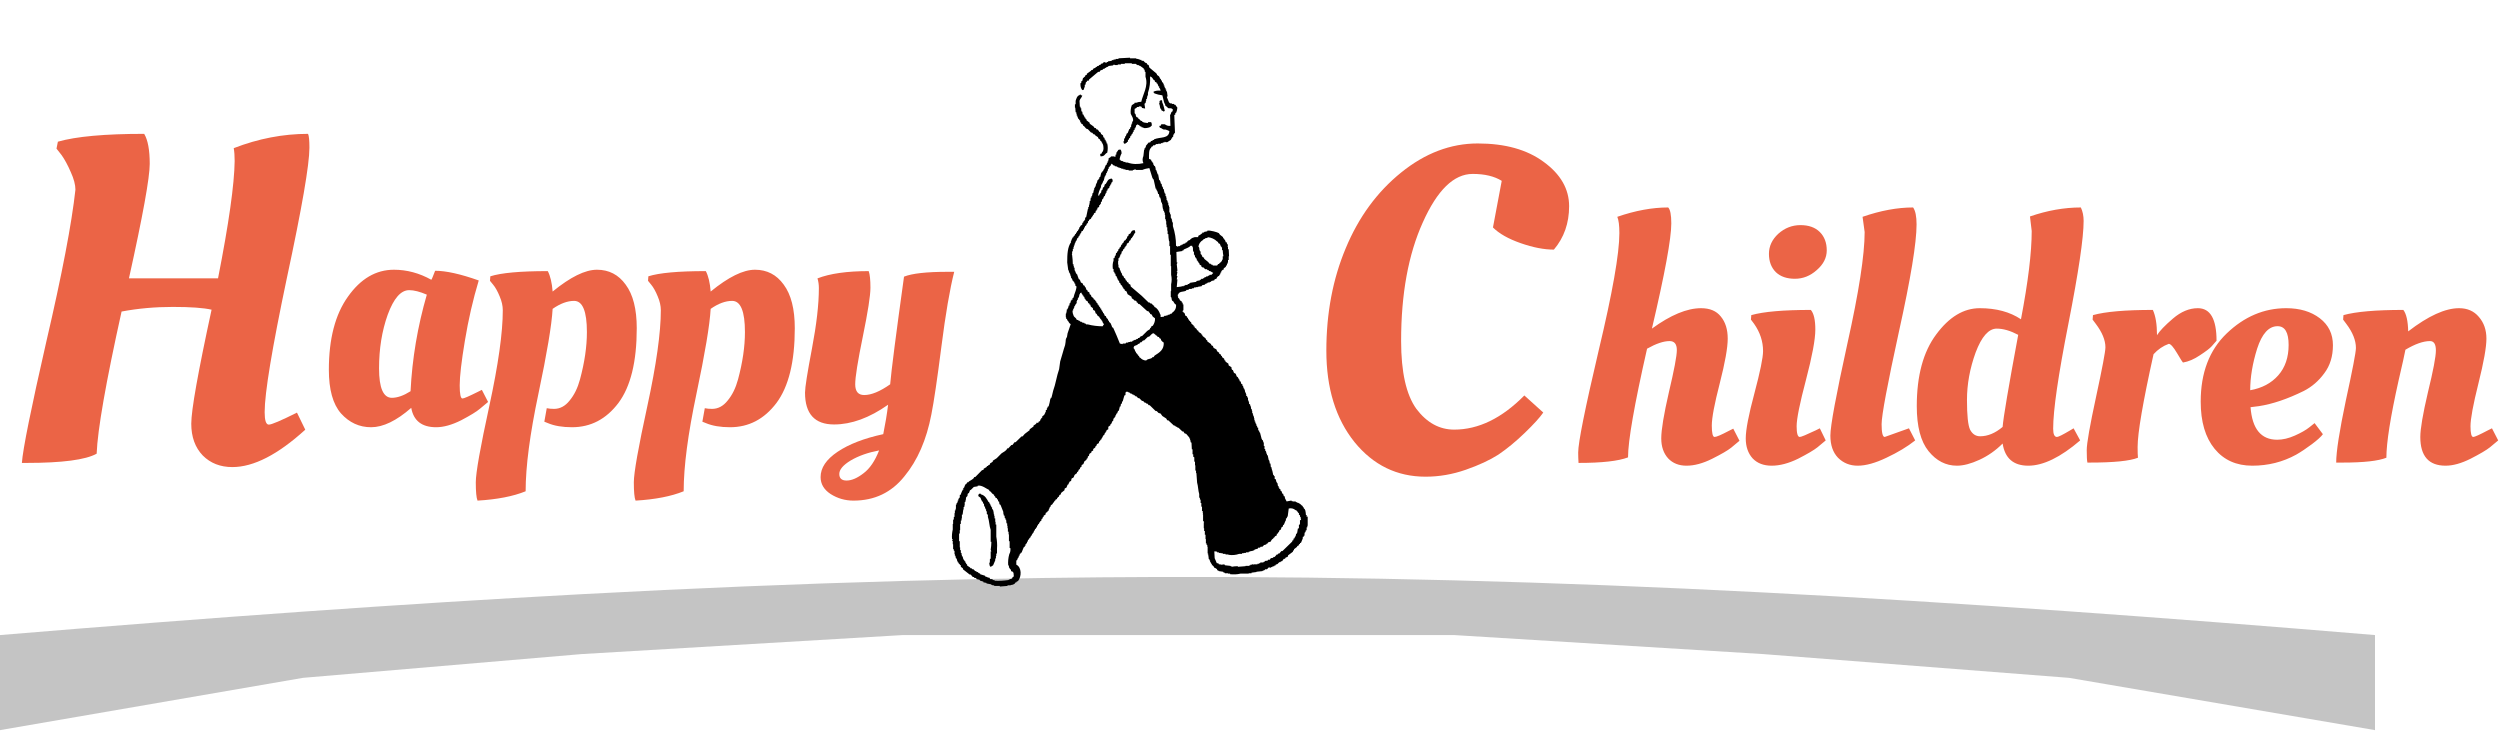 <svg width="260" height="76" viewBox="0 0 260 76" fill="none" xmlns="http://www.w3.org/2000/svg">
<path d="M24.164 48.576C22.916 48.576 21.892 48.176 21.092 47.376C20.292 46.544 19.892 45.44 19.892 44.064C19.892 42.656 20.596 38.704 22.004 32.208C21.172 32.016 19.828 31.92 17.972 31.92C16.116 31.92 14.34 32.08 12.644 32.4C11.012 39.76 10.148 44.688 10.052 47.184C8.9 47.824 6.468 48.144 2.756 48.144H2.276C2.372 46.736 3.22 42.528 4.82 35.52C6.452 28.512 7.46 23.248 7.844 19.728C7.844 19.216 7.684 18.608 7.364 17.904C7.044 17.168 6.724 16.576 6.404 16.128L5.876 15.456L6.02 14.736C7.908 14.192 10.9 13.92 14.996 13.92C15.38 14.56 15.572 15.6 15.572 17.04C15.572 18.48 14.852 22.448 13.412 28.944H22.676C23.796 23.248 24.372 19.184 24.404 16.752C24.404 16.208 24.372 15.76 24.308 15.408C26.868 14.416 29.444 13.92 32.036 13.92C32.132 14.112 32.18 14.592 32.18 15.36C32.18 17.12 31.396 21.648 29.828 28.944C28.292 36.24 27.524 40.88 27.524 42.864C27.524 43.728 27.668 44.16 27.956 44.16C28.244 44.16 29.22 43.744 30.884 42.912L31.748 44.688C28.9 47.28 26.372 48.576 24.164 48.576Z" fill="#EB6446"/>
<path d="M44.857 29.096C44.905 29.048 45.037 28.736 45.253 28.16C46.381 28.16 47.893 28.496 49.789 29.168C49.189 31.16 48.709 33.248 48.349 35.432C47.989 37.592 47.809 39.14 47.809 40.076C47.809 40.988 47.905 41.444 48.097 41.444C48.241 41.444 48.769 41.216 49.681 40.76L50.113 40.544L50.761 41.804C50.545 41.996 50.257 42.236 49.897 42.524C49.561 42.812 48.913 43.208 47.953 43.712C46.993 44.192 46.129 44.432 45.361 44.432C43.873 44.432 43.009 43.76 42.769 42.416C41.233 43.76 39.841 44.432 38.593 44.432C37.369 44.432 36.325 43.952 35.461 42.992C34.621 42.032 34.201 40.52 34.201 38.456C34.201 35.24 34.861 32.708 36.181 30.86C37.501 28.988 39.097 28.052 40.969 28.052C42.313 28.052 43.609 28.4 44.857 29.096ZM40.753 41.372C41.329 41.372 41.977 41.144 42.697 40.688C42.865 37.304 43.429 33.956 44.389 30.644C43.669 30.332 43.057 30.176 42.553 30.176C41.689 30.176 40.945 31.028 40.321 32.732C39.721 34.412 39.421 36.272 39.421 38.312C39.421 40.352 39.865 41.372 40.753 41.372ZM49.662 52.064C49.542 51.776 49.482 51.14 49.482 50.156C49.482 49.172 49.95 46.532 50.886 42.236C51.822 37.916 52.29 34.592 52.29 32.264C52.29 31.808 52.182 31.328 51.966 30.824C51.75 30.296 51.522 29.888 51.282 29.6L50.958 29.204L50.994 28.736C52.122 28.376 54.114 28.196 56.97 28.196C57.234 28.7 57.402 29.408 57.474 30.32C59.322 28.808 60.858 28.052 62.082 28.052C63.33 28.052 64.326 28.568 65.07 29.6C65.838 30.632 66.222 32.144 66.222 34.136C66.222 37.616 65.586 40.208 64.314 41.912C63.042 43.592 61.434 44.432 59.49 44.432C58.482 44.432 57.642 44.288 56.97 44L56.61 43.856L56.862 42.452C57.078 42.5 57.33 42.524 57.618 42.524C58.242 42.524 58.782 42.236 59.238 41.66C59.718 41.084 60.078 40.352 60.318 39.464C60.798 37.688 61.038 36.044 61.038 34.532C61.038 32.372 60.594 31.292 59.706 31.292C59.01 31.292 58.266 31.568 57.474 32.12C57.378 33.8 56.886 36.74 55.998 40.94C55.11 45.14 54.666 48.524 54.666 51.092C53.37 51.62 51.702 51.944 49.662 52.064ZM66.098 52.064C65.978 51.776 65.918 51.14 65.918 50.156C65.918 49.172 66.386 46.532 67.322 42.236C68.258 37.916 68.726 34.592 68.726 32.264C68.726 31.808 68.618 31.328 68.402 30.824C68.186 30.296 67.958 29.888 67.718 29.6L67.394 29.204L67.43 28.736C68.558 28.376 70.55 28.196 73.406 28.196C73.67 28.7 73.838 29.408 73.91 30.32C75.758 28.808 77.294 28.052 78.518 28.052C79.766 28.052 80.762 28.568 81.506 29.6C82.274 30.632 82.658 32.144 82.658 34.136C82.658 37.616 82.022 40.208 80.75 41.912C79.478 43.592 77.87 44.432 75.926 44.432C74.918 44.432 74.078 44.288 73.406 44L73.046 43.856L73.298 42.452C73.514 42.5 73.766 42.524 74.054 42.524C74.678 42.524 75.218 42.236 75.674 41.66C76.154 41.084 76.514 40.352 76.754 39.464C77.234 37.688 77.474 36.044 77.474 34.532C77.474 32.372 77.03 31.292 76.142 31.292C75.446 31.292 74.702 31.568 73.91 32.12C73.814 33.8 73.322 36.74 72.434 40.94C71.546 45.14 71.102 48.524 71.102 51.092C69.806 51.62 68.138 51.944 66.098 52.064ZM88.474 47.888C87.682 48.368 87.286 48.836 87.286 49.292C87.286 49.748 87.538 49.976 88.042 49.976C88.57 49.976 89.158 49.724 89.806 49.22C90.454 48.74 90.994 47.948 91.426 46.844C90.274 47.06 89.29 47.408 88.474 47.888ZM86.746 44.144C84.73 44.144 83.722 43.04 83.722 40.832C83.722 40.304 83.962 38.78 84.442 36.26C84.922 33.74 85.162 31.64 85.162 29.96C85.162 29.6 85.114 29.264 85.018 28.952C86.314 28.448 88.09 28.196 90.346 28.196C90.466 28.532 90.526 29.108 90.526 29.924C90.526 30.74 90.262 32.432 89.734 35C89.206 37.568 88.942 39.224 88.942 39.968C88.942 40.712 89.254 41.084 89.878 41.084C90.622 41.084 91.522 40.712 92.578 39.968C92.698 38.552 93.178 34.82 94.018 28.772C94.858 28.436 96.37 28.268 98.554 28.268H99.238C98.782 30.068 98.338 32.66 97.906 36.044C97.474 39.428 97.126 41.78 96.862 43.1C96.358 45.74 95.422 47.888 94.054 49.544C92.71 51.224 90.946 52.064 88.762 52.064C87.898 52.064 87.106 51.836 86.386 51.38C85.69 50.924 85.342 50.336 85.342 49.616C85.342 48.656 85.93 47.78 87.106 46.988C88.282 46.196 89.866 45.584 91.858 45.152C92.074 44.096 92.242 43.076 92.362 42.092C90.418 43.46 88.546 44.144 86.746 44.144Z" fill="#EB6446"/>
<path d="M0 66.047C11.021 65.13 21.481 64.318 31.505 63.61C41.564 62.9 51.184 62.295 60.49 61.795C72.024 61.175 83.076 60.717 93.885 60.418C98.799 60.282 103.663 60.18 108.5 60.11C112.515 60.052 116.51 60.017 120.5 60.005C125.702 59.989 130.893 60.011 136.102 60.073C141.118 60.131 146.15 60.226 151.224 60.356C161.682 60.624 172.32 61.043 183.36 61.613C193.564 62.14 204.112 62.795 215.18 63.578C225.307 64.294 235.868 65.117 247 66.047V75.933L215.18 70.496L183.36 68.024L151.224 66.047H136.102H120.5H108.5H93.885L60.49 68.024L31.505 70.496L0 75.933V66.047Z" fill="#C4C4C4"/>
<path d="M148.26 49.576C145.284 49.576 142.82 48.376 140.868 45.976C138.916 43.544 137.94 40.376 137.94 36.472C137.94 32.568 138.612 29.016 139.956 25.816C141.3 22.584 143.22 19.96 145.716 17.944C148.212 15.928 150.868 14.92 153.684 14.92C156.532 14.92 158.82 15.56 160.548 16.84C162.308 18.12 163.188 19.656 163.188 21.448C163.188 23.208 162.66 24.712 161.604 25.96C160.58 25.96 159.428 25.736 158.148 25.288C156.868 24.84 155.908 24.296 155.268 23.656L156.18 18.808C155.412 18.328 154.404 18.088 153.156 18.088C151.204 18.088 149.476 19.768 147.972 23.128C146.468 26.456 145.716 30.568 145.716 35.464C145.716 38.696 146.244 41.048 147.3 42.52C148.388 43.96 149.7 44.68 151.236 44.68C153.764 44.68 156.196 43.496 158.532 41.128L160.5 42.904C160.148 43.416 159.508 44.12 158.58 45.016C157.652 45.912 156.74 46.664 155.844 47.272C154.948 47.848 153.812 48.376 152.436 48.856C151.06 49.336 149.668 49.576 148.26 49.576Z" fill="#EB6446"/>
<path d="M168.415 24.24C168.415 23.448 168.343 22.884 168.199 22.548C170.071 21.9 171.835 21.576 173.491 21.576C173.707 21.792 173.815 22.344 173.815 23.232C173.815 24.816 173.143 28.464 171.799 34.176C173.743 32.76 175.447 32.052 176.911 32.052C177.823 32.052 178.507 32.34 178.963 32.916C179.443 33.492 179.683 34.26 179.683 35.22C179.683 36.156 179.407 37.704 178.855 39.864C178.303 42 178.027 43.464 178.027 44.256C178.027 45.048 178.123 45.444 178.315 45.444C178.507 45.444 179.011 45.228 179.827 44.796L180.259 44.58L180.907 45.84C180.691 46.032 180.403 46.272 180.043 46.56C179.683 46.848 179.023 47.232 178.063 47.712C177.103 48.192 176.215 48.432 175.399 48.432C174.607 48.432 173.971 48.18 173.491 47.676C173.011 47.148 172.771 46.452 172.771 45.588C172.771 44.7 173.035 43.104 173.563 40.8C174.115 38.472 174.391 37.008 174.391 36.408C174.391 35.784 174.139 35.472 173.635 35.472C173.011 35.472 172.231 35.736 171.295 36.264C169.975 42.072 169.315 45.84 169.315 47.568C168.307 47.952 166.591 48.144 164.167 48.144C164.143 47.736 164.131 47.376 164.131 47.064C164.131 46.032 164.839 42.504 166.255 36.48C167.695 30.456 168.415 26.376 168.415 24.24ZM188.794 34.284C188.794 35.292 188.47 37.032 187.822 39.504C187.174 41.952 186.85 43.56 186.85 44.328C186.85 45.072 186.958 45.444 187.174 45.444C187.318 45.444 187.87 45.216 188.83 44.76L189.262 44.544L189.874 45.804C189.658 45.996 189.37 46.236 189.01 46.524C188.65 46.812 187.978 47.208 186.994 47.712C186.01 48.192 185.098 48.432 184.258 48.432C183.418 48.432 182.758 48.18 182.278 47.676C181.798 47.148 181.558 46.452 181.558 45.588C181.558 44.7 181.858 43.14 182.458 40.908C183.058 38.652 183.358 37.188 183.358 36.516C183.358 35.508 183.046 34.56 182.422 33.672L182.098 33.24L182.134 32.772C183.406 32.412 185.47 32.232 188.326 32.232C188.638 32.592 188.794 33.276 188.794 34.284ZM184.69 28.308C184.21 27.828 183.97 27.192 183.97 26.4C183.97 25.608 184.294 24.912 184.942 24.312C185.614 23.712 186.382 23.412 187.246 23.412C188.11 23.412 188.782 23.652 189.262 24.132C189.742 24.612 189.982 25.248 189.982 26.04C189.982 26.808 189.634 27.492 188.938 28.092C188.266 28.692 187.51 28.992 186.67 28.992C185.83 28.992 185.17 28.764 184.69 28.308ZM193.203 48.432C192.387 48.432 191.703 48.156 191.151 47.604C190.623 47.052 190.359 46.284 190.359 45.3C190.359 44.292 190.947 41.112 192.123 35.76C193.323 30.384 193.923 26.508 193.923 24.132L193.707 22.548C195.579 21.9 197.331 21.576 198.963 21.576C199.203 21.912 199.323 22.5 199.323 23.34C199.323 25.26 198.711 28.98 197.487 34.5C196.287 39.996 195.687 43.2 195.687 44.112C195.687 45 195.795 45.444 196.011 45.444L198.531 44.544L199.179 45.804C198.363 46.452 197.367 47.052 196.191 47.604C195.039 48.156 194.043 48.432 193.203 48.432ZM216.337 45.804C214.297 47.556 212.497 48.432 210.937 48.432C209.401 48.432 208.513 47.664 208.273 46.128C207.553 46.848 206.749 47.412 205.861 47.82C204.973 48.228 204.193 48.432 203.521 48.432C202.369 48.432 201.385 47.928 200.569 46.92C199.753 45.912 199.345 44.352 199.345 42.24C199.345 39.072 200.017 36.588 201.361 34.788C202.705 32.964 204.217 32.052 205.897 32.052C207.601 32.052 209.029 32.436 210.181 33.204C210.925 29.316 211.297 26.256 211.297 24.024L211.117 22.512C212.917 21.888 214.681 21.576 216.409 21.576C216.601 21.984 216.697 22.452 216.697 22.98C216.697 24.732 216.169 28.296 215.113 33.672C214.057 39.024 213.529 42.66 213.529 44.58C213.529 45.156 213.661 45.444 213.925 45.444C214.069 45.444 214.525 45.216 215.293 44.76L215.653 44.544L216.337 45.804ZM207.661 34.176C206.821 34.176 206.089 35.004 205.465 36.66C204.865 38.316 204.565 39.96 204.565 41.592C204.565 43.2 204.673 44.232 204.889 44.688C205.129 45.144 205.477 45.372 205.933 45.372C206.725 45.372 207.505 45.048 208.273 44.4C208.345 43.44 208.885 40.248 209.893 34.824C209.077 34.392 208.333 34.176 207.661 34.176ZM217.344 48.108H217.092C217.044 47.916 217.02 47.484 217.02 46.812C217.02 46.116 217.344 44.268 217.992 41.268C218.64 38.268 218.964 36.552 218.964 36.12C218.964 35.376 218.628 34.56 217.956 33.672L217.632 33.24L217.668 32.772C218.964 32.412 221.04 32.232 223.896 32.232C224.184 32.856 224.328 33.732 224.328 34.86C224.592 34.428 225.144 33.852 225.984 33.132C226.824 32.412 227.688 32.052 228.576 32.052C229.872 32.052 230.52 33.18 230.52 35.436C230.4 35.58 230.232 35.772 230.016 36.012C229.824 36.228 229.416 36.54 228.792 36.948C228.192 37.356 227.604 37.608 227.028 37.704C227.004 37.704 226.8 37.38 226.416 36.732C226.032 36.084 225.744 35.76 225.552 35.76C224.952 35.976 224.424 36.336 223.968 36.84C222.864 41.808 222.312 45.024 222.312 46.488C222.312 47.016 222.324 47.388 222.348 47.604C221.508 47.94 219.84 48.108 217.344 48.108ZM228.873 41.772C228.873 38.772 229.773 36.408 231.573 34.68C233.397 32.928 235.461 32.052 237.765 32.052C239.181 32.052 240.345 32.4 241.257 33.096C242.169 33.792 242.625 34.728 242.625 35.904C242.625 37.056 242.325 38.028 241.725 38.82C241.149 39.612 240.441 40.224 239.601 40.656C237.897 41.496 236.337 42.024 234.921 42.24L234.057 42.348C234.225 44.604 235.149 45.732 236.829 45.732C237.405 45.732 238.017 45.588 238.665 45.3C239.313 45.012 239.817 44.724 240.177 44.436L240.717 44.004L241.581 45.156C241.389 45.42 241.005 45.768 240.429 46.2C239.853 46.632 239.313 46.992 238.809 47.28C237.417 48.048 235.893 48.432 234.237 48.432C232.581 48.432 231.273 47.844 230.313 46.668C229.353 45.492 228.873 43.86 228.873 41.772ZM234.021 40.584C235.245 40.368 236.217 39.852 236.937 39.036C237.657 38.22 238.017 37.164 238.017 35.868C238.017 34.572 237.633 33.924 236.865 33.924C235.953 33.924 235.245 34.704 234.741 36.264C234.261 37.8 234.021 39.24 234.021 40.584ZM243.648 48.108H242.964C242.964 46.98 243.3 44.82 243.972 41.628C244.668 38.436 245.016 36.624 245.016 36.192C245.016 35.4 244.68 34.56 244.008 33.672L243.684 33.24L243.72 32.772C245.016 32.412 247.092 32.232 249.948 32.232C250.26 32.64 250.428 33.384 250.452 34.464C252.54 32.856 254.304 32.052 255.744 32.052C256.608 32.052 257.292 32.352 257.796 32.952C258.324 33.552 258.588 34.308 258.588 35.22C258.588 36.108 258.312 37.656 257.76 39.864C257.208 42.072 256.932 43.56 256.932 44.328C256.932 45.072 257.028 45.444 257.22 45.444C257.364 45.444 257.868 45.216 258.732 44.76L259.164 44.544L259.812 45.804C259.596 45.996 259.308 46.236 258.948 46.524C258.588 46.812 257.916 47.208 256.932 47.712C255.972 48.192 255.108 48.432 254.34 48.432C252.588 48.432 251.712 47.436 251.712 45.444C251.712 44.604 251.976 43.056 252.504 40.8C253.056 38.544 253.332 37.092 253.332 36.444C253.332 35.796 253.128 35.472 252.72 35.472C252.024 35.472 251.172 35.772 250.164 36.372C250.092 36.78 249.852 37.86 249.444 39.612C248.604 43.38 248.184 46.044 248.184 47.604C247.344 47.94 245.832 48.108 243.648 48.108Z" fill="#EB6446"/>
<path d="M135.89 53.752V53.56H135.817C135.817 53.399 135.781 53.239 135.744 53.047H135.708V52.95L135.598 52.886V52.79L135.489 52.726V52.63L135.379 52.566C135.27 52.437 135.124 52.341 134.978 52.277H134.868V52.213H134.759V52.149H134.43V52.117H134.32V52.053L133.809 52.149C133.773 52.053 133.663 51.892 133.627 51.796V51.636L133.517 51.603L133.444 51.347H133.371C133.335 51.251 133.298 51.154 133.262 51.058H133.189L133.152 50.866L133.043 50.834V50.706H132.97V50.545H132.897V50.385H132.86V50.224H132.787V50.128H132.751L132.678 49.84L132.568 49.808V49.519H132.495V49.423H132.422C132.385 49.262 132.349 49.102 132.312 48.91H132.276V48.749H132.239V48.589H132.166L132.13 48.204H132.057C132.057 48.076 132.02 47.98 131.984 47.851H131.947C131.911 47.691 131.874 47.531 131.838 47.338H131.765V47.178H131.692V46.985H131.655V46.889H131.582V46.697H131.509V46.536V46.376H131.436V46.023H131.4L131.327 45.767H131.254V45.671H131.217L131.035 44.965H130.961V44.805L130.852 44.74V44.484L130.742 44.452V44.291H130.669V44.131H130.633V44.035H130.56V43.843H130.487V43.682H130.45V43.49H130.414V43.297H130.341V43.137H130.304V42.977H130.231V42.72H130.195V42.56H130.122C130.122 42.431 130.085 42.303 130.049 42.175H130.012V42.047L129.903 42.015V41.822H129.866V41.662H129.793V41.373H129.757L129.684 41.181H129.611V40.988H129.574V40.828H129.501C129.501 40.7 129.465 40.603 129.428 40.475H129.392V40.379H129.318V40.219H129.282V40.123H129.209V39.962L129.099 39.93L129.026 39.673L128.917 39.641V39.481H128.844V39.385H128.807L128.734 39.224L128.625 39.16L128.515 38.872C128.442 38.84 128.406 38.808 128.333 38.776C128.296 38.679 128.26 38.583 128.223 38.487L128.114 38.455V38.359H128.077V38.198L127.785 38.006L127.749 37.813L127.456 37.621V37.525L127.347 37.461L127.31 37.3L127.091 37.14V37.044L126.982 36.98V36.883L126.799 36.787V36.691L126.58 36.531L126.507 36.338L126.215 36.178L126.142 35.985L125.959 35.889V35.793L125.558 35.504V35.408L125.448 35.344L125.375 35.184L125.047 34.927V34.831L124.937 34.767V34.703L124.645 34.51V34.414L124.463 34.318V34.222L124.243 34.061V33.965L124.134 33.933V33.837L123.915 33.676L123.878 33.516L123.769 33.452V33.388L123.659 33.324L123.586 33.163H123.55V33.067L123.44 33.003V32.907L123.258 32.81C123.258 32.714 123.221 32.65 123.185 32.554L123.075 32.49V32.426H123.002C122.966 32.361 123.002 32.297 123.075 32.265V31.656H123.002V31.496L122.893 31.431V31.335L122.71 31.239V31.143H122.637V31.047L122.527 30.983V30.822H122.491V30.63H122.527C122.637 30.277 123.039 30.373 123.331 30.245L123.404 30.149H123.586L123.659 30.052H123.951V29.988H124.134L124.207 29.892H124.389V29.86H124.572V29.828L124.974 29.764L125.01 29.668L125.302 29.604L125.375 29.507H125.485V29.443H125.594V29.379H125.813V29.315H125.923L125.996 29.219L126.288 29.154V29.09C126.361 29.026 126.434 28.994 126.507 28.994C126.544 28.866 126.617 28.77 126.726 28.706H126.799V28.609L126.909 28.513V28.417H126.945V28.321H127.018V28.16H127.091L127.128 28.064H127.237L127.274 27.904L127.493 27.743V27.647L127.602 27.583V27.423H127.675V27.294H127.712V27.038H127.785V26.653H127.822L127.785 25.916H127.712V25.691H127.675C127.675 25.659 127.675 25.595 127.712 25.595V25.531H127.675V25.37H127.602V25.21H127.493L127.383 24.921H127.31V24.825L127.201 24.761V24.665L126.872 24.408L126.763 24.248C126.617 24.152 125.85 23.927 125.558 23.991V24.055L125.229 24.119V24.184H125.047V24.248C124.901 24.344 124.828 24.44 124.645 24.504C124.609 24.601 124.645 24.536 124.609 24.601V24.665H124.243C124.097 24.697 123.951 24.761 123.842 24.857C123.769 24.921 123.805 24.857 123.769 24.953C123.659 24.985 123.55 25.017 123.477 25.114V25.178L123.294 25.242L123.258 25.338H123.112L123.002 25.434H122.893V25.498H122.783L122.71 25.595H122.527V25.659C122.381 25.627 122.418 25.595 122.308 25.563C122.308 24.857 122.199 24.184 121.98 23.51V23.125H121.907V22.933H121.87V22.741H121.797V22.644H121.761V22.291H121.688V22.099H121.615V21.522H121.578V21.361H121.505V21.073H121.432V20.913H121.396V20.816H121.323V20.56H121.286V20.399H121.213V20.143H121.14V20.047H121.103L121.03 19.662H120.957V19.502H120.921V19.405H120.848L120.811 19.117H120.738L120.665 18.828H120.629V18.732H120.556C120.519 18.539 120.483 18.347 120.446 18.122H120.373V17.994H120.337V17.834H120.264V17.674H120.191V17.577C120.191 17.481 120.154 17.385 120.118 17.289L120.008 17.224V17.128H119.935V16.936L119.826 16.872V16.776H119.753L119.716 16.615C119.643 16.583 119.57 16.551 119.497 16.519C119.497 16.07 119.461 15.557 119.716 15.364C119.789 15.172 119.753 15.3 119.899 15.204L119.935 15.108H120.118V15.044H120.227V14.98H120.446V14.947H120.738V14.883H120.921V14.819H121.103V14.755H121.213V14.787H121.396L121.797 14.531V14.434L121.907 14.37V14.274L122.016 14.21V14.05H122.053V13.953H122.126V13.825H122.199C122.162 13.216 122.162 12.606 122.126 11.965L122.235 11.901V11.741H122.308C122.345 11.676 122.491 11.259 122.418 11.131H122.381C122.345 11.003 122.345 11.067 122.272 10.971V10.907H122.162L122.089 10.81H121.87V10.746H121.688C121.688 10.746 121.651 10.682 121.578 10.65L121.359 10.105V10.041H121.432L121.359 9.496H121.286V9.303H121.213V9.143H121.14V9.047H121.103V8.886H121.03V8.694H120.957V8.598L120.848 8.534V8.437H120.811V8.341H120.738V8.245L120.629 8.149V8.052H120.556V7.956L120.337 7.796C120.337 7.732 120.3 7.7 120.264 7.636L119.534 7.026L119.461 6.77L119.278 6.673V6.577L119.095 6.513L118.913 6.321H118.73L118.694 6.224H118.511V6.16H118.365V6.128H118.183V6.064H117.525V6L116.321 6.064V6.128H116.028V6.192H115.809V6.257H115.627V6.321L115.225 6.385V6.449H115.116V6.513H114.933V6.449L114.714 6.513V6.577L114.495 6.641V6.706L114.312 6.77L114.239 6.866H114.13L114.057 6.962H113.984L113.911 7.058L113.728 7.122C113.692 7.187 113.655 7.219 113.619 7.283H113.509C113.509 7.315 113.473 7.347 113.436 7.379L113.035 7.668V7.764L112.852 7.86V7.956L112.742 8.02V8.052L112.633 8.117L112.56 8.405L112.45 8.469V8.63H112.377C112.341 8.854 112.377 9.079 112.487 9.271C112.633 9.431 112.523 9.367 112.706 9.335C112.742 9.239 112.742 9.175 112.779 9.079H112.815V8.822H112.889V8.694H112.925V8.566L113.035 8.501V8.405L113.254 8.373V8.277L114.203 7.475H114.349L114.458 7.315L114.678 7.251L114.751 7.155H114.86L114.933 7.058H115.043V6.994L115.262 6.93V6.866L115.773 6.802V6.738H115.955V6.77H116.248V6.706H116.576V6.641H116.978V6.577H117.708V6.641H118.146V6.706H118.256V6.77H118.438V6.834H118.548L118.949 7.122V7.219H119.022V7.315H119.059V7.475H119.132V7.988C119.461 8.95 118.84 9.848 118.694 10.586C118.511 10.586 118.329 10.618 118.183 10.682H118V10.746L117.708 10.939C117.598 11.227 117.562 11.548 117.598 11.837C117.671 12.029 117.927 12.318 117.818 12.639H117.744V12.863H117.671V13.023H117.635V13.216H117.562L117.525 13.408H117.452C117.379 13.569 117.343 13.697 117.27 13.857H117.197C117.16 13.953 117.124 14.05 117.087 14.146H117.051C117.014 14.242 117.014 14.306 116.978 14.402H116.905V14.498V14.691H116.832C116.832 14.787 116.868 14.851 116.905 14.947C117.087 14.915 117.051 14.947 117.124 14.851H117.197V14.787L117.306 14.723V14.563L117.416 14.498V14.402L117.525 14.338L117.562 14.146L117.671 14.082V13.985L117.781 13.921V13.825H117.818V13.729H117.891V13.569L118 13.504V13.344H118.073V13.248H118.11L118.183 12.991H118.256V12.927L118.475 13.023L118.548 13.12L118.73 13.184V13.248H118.913V13.312C119.132 13.344 119.387 13.312 119.607 13.216C119.68 13.152 119.716 13.12 119.789 13.055C119.789 12.927 119.789 12.831 119.716 12.703H119.424L119.351 12.799L118.949 12.735C118.876 12.671 118.84 12.671 118.767 12.639V12.574H118.657L118.475 12.382L118.365 12.318V12.222H118.292L118.183 12.157C118.073 11.997 118.183 11.901 118 11.773V11.324L118.183 11.227L118.256 11.131H118.438V11.067C118.657 11.067 118.73 11.035 118.767 11.227L119.095 11.291L119.022 10.778H119.095V10.682H119.168V10.49H119.205V10.297H119.278V10.137H119.314V9.945H119.387V9.656C119.57 9.111 119.643 8.534 119.607 7.956C119.862 8.02 119.862 8.181 120.008 8.341H120.081L120.118 8.501L120.3 8.598V8.694H120.373L120.483 8.983H120.556V9.175H120.629L120.702 9.431C120.446 9.399 120.191 9.431 119.972 9.528V9.624C120.045 9.656 120.008 9.688 120.081 9.72C120.337 9.816 120.592 9.88 120.884 9.913L121.067 10.65L121.14 10.81C121.213 10.843 121.14 10.939 121.213 11.003L121.432 11.163V11.227C121.578 11.291 121.724 11.227 121.87 11.291C121.907 11.324 121.943 11.356 121.98 11.388L121.943 11.58L121.834 11.644C121.797 11.741 121.761 11.837 121.724 11.933H121.688L121.724 13.088C121.505 13.12 121.323 13.055 121.14 12.927C120.848 12.927 120.738 12.863 120.702 13.088H120.556L120.629 13.28C120.811 13.312 120.884 13.44 121.03 13.472H121.213C121.323 13.504 121.505 13.569 121.615 13.633C121.578 14.466 120.665 14.21 120.008 14.498V14.563H119.899L119.826 14.659H119.716L119.607 14.819H119.461L119.168 15.172V15.332H119.095V15.429H119.022V15.589H118.986L118.913 16.23C118.803 16.487 118.803 16.743 118.913 16.968C118.365 17.096 117.781 17.096 117.27 16.904H117.051V16.84H116.832V16.776L116.54 16.711V16.647L116.43 16.583C116.467 16.359 116.54 16.134 116.649 15.942C116.649 15.813 116.613 15.653 116.54 15.557C116.248 15.557 116.321 15.589 116.211 15.749H116.175V15.845H116.101V16.07H116.028L115.992 16.326C115.882 16.294 115.955 16.326 115.882 16.262H115.554L115.481 16.359L115.298 16.455V16.615H115.262V16.776H115.189V16.936H115.116V17.096L115.006 17.16L114.824 17.609H114.787C114.751 17.674 114.751 17.738 114.714 17.802H114.641V17.898L114.532 17.962C114.495 18.122 114.458 18.251 114.422 18.411H114.349L114.312 18.604H114.239V18.7L114.13 18.764C114.13 18.86 114.093 18.956 114.057 19.052H114.02V19.149H113.984C113.984 19.245 113.947 19.341 113.911 19.437H113.874V19.534H113.801V19.726H113.765C113.728 19.854 113.728 19.95 113.692 20.079H113.619V20.239H113.582V20.399H113.509V20.56H113.436L113.4 20.913H113.327V21.169H113.29V21.329H113.254V21.522H113.181V21.714H113.144C113.071 22.003 113.035 22.291 112.962 22.58L112.852 22.644V22.869H112.779V22.965L112.669 23.029V23.125L112.56 23.189V23.35L112.341 23.51V23.606L112.231 23.671V23.831L112.122 23.895V23.991L112.012 24.055V24.152L111.903 24.216V24.312L111.793 24.376V24.472L111.684 24.536L111.611 24.697H111.538V24.793H111.501C111.465 24.889 111.428 24.985 111.392 25.082H111.355L111.392 25.178C111.026 25.691 110.99 26.429 110.99 27.294C111.026 27.551 111.063 27.84 111.099 28.096H111.172L111.099 28.192H111.172V28.353H111.246V28.449H111.282L111.355 28.738H111.392V28.93H111.465C111.501 29.026 111.538 29.122 111.574 29.219H111.647V29.315H111.72V29.411H111.757V29.507H111.83V29.7L111.939 29.764C112.012 29.924 111.757 30.566 111.72 30.662L111.647 30.95L111.538 31.015V31.175H111.428V31.271H111.355V31.431H111.319V31.528H111.246L111.209 31.784H111.136C111.136 31.881 111.099 31.977 111.063 32.073H111.026V32.169H110.953C110.953 32.329 110.917 32.458 110.88 32.618H110.844V33.003H110.88V33.163H110.953L111.026 33.356H111.063C111.172 33.516 111.172 33.612 111.355 33.709L111.026 34.671L110.953 35.12H110.88V35.28H110.844C110.844 35.472 110.807 35.665 110.771 35.889C110.588 36.402 110.442 37.044 110.26 37.589C110.223 37.846 110.187 38.134 110.15 38.391C109.895 39.096 109.785 39.962 109.529 40.636C109.456 40.892 109.42 41.149 109.347 41.373H109.274V41.469H109.237C109.201 41.726 109.128 42.015 109.055 42.271H108.982L108.909 42.464H108.872V42.624L108.763 42.656V42.848H108.726C108.726 42.913 108.69 42.977 108.653 43.041H108.617V43.137L108.398 43.297V43.426L108.288 43.49V43.586L108.179 43.65V43.778L107.996 43.875V43.971H107.777V44.067L107.485 44.26V44.356L107.083 44.644V44.74L106.572 45.125L106.353 45.382H106.244L105.623 45.991H105.513L105.294 46.28H105.185C105.075 46.408 104.966 46.504 104.856 46.633H104.747C104.674 46.889 104.381 46.985 104.162 47.146L103.651 47.659L103.25 47.916V48.012L102.958 48.204V48.3C102.884 48.364 102.811 48.332 102.738 48.461H102.629V48.557C102.519 48.621 102.41 48.685 102.3 48.749V48.846L102.118 48.91L101.424 49.615H101.315C101.241 49.904 100.84 49.936 100.694 50.16H100.584C100.584 50.224 100.511 50.289 100.475 50.353H100.402V50.449H100.365C100.329 50.545 100.292 50.641 100.256 50.738H100.183V50.93H100.11V51.026H100.073C100 51.187 99.964 51.315 99.891 51.475H99.818V51.764H99.745V51.86H99.671V52.053H99.599V52.213H99.562V52.309H99.489V52.469H99.416V52.918H99.379V53.079H99.306V53.367H99.27V53.752H99.197V54.041H99.124V54.49H99.087V55.067C99.014 55.388 98.978 55.74 99.014 56.061H99.087L99.014 56.254H99.087V56.606H99.124V57.12H99.197V57.28H99.27V57.633H99.306V57.793H99.379V57.985H99.416V58.082H99.489L99.562 58.37H99.599V58.467L99.708 58.531V58.627L99.818 58.659V58.755L99.927 58.787V58.947L100.146 59.108V59.204L100.84 59.749H100.949L101.168 60.006H101.278C101.278 60.038 101.315 60.07 101.351 60.102H101.461C101.461 60.102 101.534 60.166 101.57 60.198V60.23L101.862 60.294L101.935 60.391L102.264 60.487L102.3 60.583H102.483V60.615H102.592V60.679L103.104 60.776V60.84H103.213V60.872H103.396V60.936H103.98V61L104.783 60.936V60.872H105.112V60.84C105.294 60.84 105.44 60.776 105.55 60.679L105.586 60.583H105.696V60.519L105.878 60.423C106.244 59.974 106.28 59.012 105.696 58.723V58.274H105.769L105.878 57.985H105.951V57.793H106.024L106.061 57.601H106.134V57.504L106.244 57.472L106.463 56.927L106.572 56.863V56.767H106.645V56.606H106.718V56.51H106.791L106.828 56.318H106.901V56.157H106.974V56.061H107.047V55.965L107.156 55.901L107.229 55.709H107.302V55.612H107.339V55.516H107.412V55.42H107.485V55.324H107.521V55.227L107.631 55.131V55.035L107.74 54.971V54.875L107.85 54.843V54.682L107.96 54.618V54.522L108.069 54.458V54.361L108.179 54.297V54.201L108.288 54.169L108.325 53.977L108.434 53.913V53.816L108.544 53.72V53.624L108.726 53.528L108.763 53.335L108.945 53.239V53.143L109.055 53.111L109.091 52.918L109.164 52.854V52.758L109.274 52.662V52.566L109.493 52.405V52.309L109.603 52.245L109.676 52.084H109.749V51.988L109.931 51.892V51.796H110.004V51.7L110.114 51.668C110.15 51.603 110.15 51.539 110.187 51.475L110.296 51.443L110.369 51.251L110.698 50.994L110.734 50.802L110.917 50.706C110.953 50.609 110.99 50.513 111.026 50.417L111.136 50.353V50.257H111.172V50.16H111.246V50.064L111.392 50.032C111.392 49.936 111.428 49.84 111.465 49.743C111.757 49.679 111.647 49.519 111.793 49.359L112.012 49.198V49.102L112.122 49.038L112.195 48.846L112.304 48.781C112.304 48.717 112.341 48.653 112.377 48.589L112.487 48.525V48.364L112.669 48.268L112.779 47.98L112.998 47.819V47.723L113.108 47.659L113.144 47.467L113.254 47.402L113.29 47.21L113.509 47.05V46.953C113.546 46.921 113.619 46.889 113.692 46.857V46.697L113.911 46.536V46.44L114.02 46.376C114.02 46.312 114.057 46.248 114.093 46.184L114.276 46.087L114.312 45.895H114.385L114.458 45.735L114.568 45.671V45.574L114.641 45.51C114.641 45.478 114.678 45.414 114.714 45.35H114.751V45.254L114.86 45.222V45.125H114.897V45.029H114.97V44.933L115.079 44.837V44.74L115.262 44.644V44.388L115.481 44.227V44.131L115.59 44.067V43.971H115.627L115.7 43.778H115.773V43.618H115.809V43.522L115.919 43.458V43.361H115.992V43.201H116.065V43.105H116.101V43.009H116.175L116.284 42.72H116.357C116.394 42.56 116.43 42.431 116.467 42.271H116.54L116.576 42.015H116.649V41.918H116.686V41.758H116.759C116.832 41.533 116.868 41.309 116.941 41.117H117.014V41.084H117.051V40.828C117.087 40.796 117.124 40.764 117.16 40.732C117.306 40.764 117.306 40.732 117.379 40.796V40.828H117.489L117.562 40.924H117.671L117.744 41.02H117.854L117.927 41.117H118.037L118.073 41.213H118.183L118.365 41.405H118.475L118.767 41.694H118.876L119.059 41.886H119.168L119.241 41.983H119.351L119.461 42.143H119.57L120.191 42.752H120.3L120.483 42.945L120.702 43.009L120.884 43.265L121.286 43.522L121.396 43.714H121.505L122.089 44.26H122.199L122.272 44.356L122.454 44.42V44.484H122.564L122.966 44.869H123.075L123.185 45.061L123.367 45.125L123.696 45.51V45.606H123.769V45.767H123.805V45.927H123.842V46.023H123.915L123.951 46.729H124.024V47.242H124.097V47.498L124.207 47.563V48.012H124.28V48.397H124.316V48.942H124.389V49.198H124.426L124.499 50.192C124.609 50.545 124.609 51.058 124.718 51.379V51.764H124.791V51.956H124.864V52.309H124.937V52.694H125.01V53.143H125.083V53.335H125.12L125.083 53.496H125.12V54.201H125.193V54.361H125.229V54.394H125.193V54.939H125.229V55.227H125.302V55.612H125.375V56.061H125.412V56.51H125.485V56.671H125.558V56.863H125.594V57.569H125.667L125.594 57.665H125.667V57.857H125.704L125.667 57.953H125.704V58.146H125.777V58.274H125.85V58.434H125.886L125.959 58.627H126.032V58.787H126.106C126.179 58.883 126.252 58.916 126.288 59.044C126.434 59.076 126.471 59.14 126.58 59.204V59.3C126.763 59.332 126.69 59.364 126.763 59.397L127.201 59.461L127.274 59.557H127.383V59.621H127.712V59.653H127.931V59.717C128.296 59.749 128.661 59.749 129.026 59.653H129.866V59.621H130.158V59.557L130.669 59.493V59.461L131.29 59.397V59.364H131.4V59.3H131.509L131.582 59.204H131.765L131.947 59.012H132.057V59.044H132.166V58.98H132.312V58.916H132.422V58.883H132.531V58.819H132.641L132.678 58.723L132.86 58.659L133.043 58.467H133.152L133.225 58.37H133.335L133.517 58.114H133.627C133.663 58.082 133.7 58.017 133.736 57.953H133.846L133.955 57.857V57.761L134.467 57.376V57.28L134.576 57.216V57.12L134.905 56.863V56.799L135.087 56.703V56.606L135.197 56.574V56.478L135.306 56.446C135.379 56.286 135.416 56.157 135.489 55.997V55.837L135.598 55.805V55.709H135.671V55.516C135.708 55.452 135.708 55.548 135.708 55.484H135.671V55.42L135.781 55.324V55.195L135.89 55.131V54.843H135.963V54.682H136V53.72L135.89 53.752ZM105.44 59.974H105.367C105.294 60.038 105.258 60.102 105.258 60.166C105.112 60.198 104.966 60.262 104.856 60.327C104.381 60.391 103.907 60.423 103.432 60.391V60.327H103.25L103.213 60.23H102.994L102.884 60.07H102.702V60.006H102.592V59.974H102.483L102.446 59.878L101.935 59.717V59.653L101.753 59.589L101.716 59.493H101.57L101.534 59.397H101.424L101.241 59.204H101.132L101.059 59.108H100.949C100.913 59.076 100.913 59.044 100.876 59.012L100.584 58.819V58.723L100.475 58.627V58.531H100.402V58.402L100.292 58.338V58.242H100.219V58.146H100.183L100.11 57.857H100.037V57.697H100V57.504H99.927V57.216H99.854V56.927H99.818V56.286H99.745V55.484H99.818V55.131H99.854V54.49H99.927V54.137H100V53.913H100.037V53.528H100.11L100.183 52.983H100.219V52.726H100.292V52.566H100.329V52.213H100.402V52.053H100.438L100.475 51.7H100.548V51.603H100.621V51.411H100.657V51.315L100.767 51.283C100.803 51.187 100.84 51.09 100.876 50.994L100.986 50.93L101.278 50.641L101.68 50.577V50.513C102.118 50.417 102.629 50.866 102.884 50.962V51.058C103.067 51.123 103.067 51.187 103.177 51.315L103.396 51.475V51.571L103.505 51.636V51.732L103.688 51.828V51.924L103.797 51.956V52.117L103.907 52.181L103.943 52.437L104.053 52.502L104.345 53.239V53.431H104.381V53.592H104.454V53.688H104.491V53.88H104.564V54.041H104.637L104.674 54.426H104.747V54.682H104.783V54.939H104.82V55.291H104.893V55.58H104.929V56.286H105.002V56.991H105.075C105.112 57.216 105.075 57.44 104.966 57.633C104.856 58.017 104.82 58.434 104.856 58.819H104.929V59.012H104.966V59.108H105.039V59.204H105.112C105.148 59.268 105.148 59.3 105.148 59.397L105.331 59.461C105.367 59.557 105.331 59.493 105.404 59.557L105.44 59.974ZM125.12 24.953L125.193 24.857H125.302V24.793L125.594 24.729V24.665C125.959 24.697 126.325 24.857 126.58 25.114L126.69 25.178V25.274L126.872 25.37C126.909 25.466 126.945 25.563 126.982 25.659H127.055V25.755H127.091V26.012H127.164C127.164 26.236 127.201 26.429 127.237 26.653H127.164V27.006H127.091V27.102C127.018 27.23 126.909 27.326 126.799 27.391V27.455H126.69L126.58 27.615H126.142L126.069 27.519H125.959L125.886 27.423H125.777L125.667 27.262L125.229 26.91V26.813L125.047 26.717C125.047 26.653 125.01 26.589 124.974 26.525H124.937V26.429H124.864V26.14H124.791V26.044H124.755C124.718 25.916 124.755 25.787 124.682 25.691H124.645C124.645 25.402 124.828 25.114 125.12 24.953ZM114.678 33.933C114.166 33.933 113.619 33.869 113.144 33.74H112.962L112.889 33.644H112.779V33.58H112.669V33.548H112.56L112.45 33.452H112.341L112.268 33.356H112.158V33.291L111.976 33.26C111.903 33.003 111.72 33.035 111.647 32.81C111.574 32.65 111.538 32.49 111.538 32.297H111.611V32.105H111.684V32.009H111.72V31.848H111.793V31.752H111.83V31.656H111.903V31.56H111.976V31.303H112.012V31.207H112.085V31.047H112.122V30.95H112.195L112.268 30.598H112.304C112.341 30.469 112.304 30.469 112.487 30.437C112.487 30.566 112.487 30.566 112.56 30.63H112.596V30.726H112.669V30.822L112.779 30.886V31.047H112.852V31.143H112.925V31.239L113.108 31.335L113.181 31.528L113.29 31.56V31.656L113.4 31.688V31.784H113.436V31.881L113.655 32.041L113.692 32.233L113.874 32.329L113.947 32.586L114.057 32.65L114.13 32.81L114.349 32.971V33.067H114.422V33.163L114.532 33.227V33.324H114.605C114.678 33.484 114.678 33.612 114.824 33.709C114.751 33.773 114.714 33.869 114.678 33.933ZM120.081 36.98C120.045 37.044 120.008 37.076 119.972 37.14H119.862L119.789 37.236C119.57 37.364 119.351 37.3 119.205 37.493C118.949 37.493 118.73 37.364 118.584 37.204L118.475 37.14V37.044L118.365 36.98V36.883L118.256 36.851V36.755H118.183L118.11 36.563H118.073C118 36.402 118.037 36.338 117.891 36.21C117.927 35.889 118.073 35.985 118.292 35.857L118.365 35.761H118.475L118.584 35.601H118.694L118.876 35.408H118.986L119.387 35.023H119.497L119.789 34.735H119.862V34.639C119.935 34.639 120.045 34.703 120.081 34.735V34.767H120.154V34.831C120.191 34.863 120.264 34.895 120.337 34.927L120.373 35.023L120.556 35.055V35.152L120.738 35.248V35.344C120.811 35.472 120.921 35.569 121.03 35.633C121.067 36.37 120.592 36.659 120.081 36.98ZM121.907 32.522L121.87 32.618H121.761L121.651 32.714H121.542V32.746H121.432V32.81H121.286V32.843H121.103L121.03 32.939L120.702 32.971V32.714H120.665C120.592 32.458 120.446 32.201 120.227 32.009L120.045 31.913V31.816L119.935 31.752C119.862 31.688 119.826 31.624 119.753 31.56H119.643L119.57 31.464H119.461L118.73 30.758L117.598 29.796L117.562 29.604L117.379 29.507V29.411L117.197 29.315V29.219L117.087 29.154C117.051 29.09 117.051 29.026 117.014 28.962L116.905 28.898C116.868 28.834 116.868 28.77 116.832 28.706L116.722 28.641L116.649 28.385H116.613L116.503 28.096H116.467V27.904H116.394V27.808H116.321V27.519H116.284V27.134H116.321V26.846H116.394L116.467 26.653H116.503V26.493L116.613 26.429V26.332H116.649V26.172L116.759 26.108L116.832 25.916L116.941 25.851V25.755L117.051 25.691V25.595L117.16 25.531L117.197 25.338L117.379 25.242L117.452 25.05L117.562 24.985L117.635 24.793L117.744 24.729V24.633H117.818V24.536H117.854C117.927 24.408 117.964 24.28 118.073 24.184C118.073 24.087 118.037 24.023 118 23.927C117.671 23.959 117.671 24.087 117.562 24.28L117.379 24.376L117.343 24.536L117.233 24.601L117.197 24.793L117.087 24.857V24.953L116.905 25.05L116.832 25.242L116.722 25.306V25.402L116.613 25.466L116.54 25.691L116.43 25.755V25.851L116.321 25.916L116.284 26.108L116.175 26.172V26.268L116.065 26.332L116.028 26.589H115.955V26.685H115.919V26.846H115.809V27.102C115.7 27.391 115.7 27.679 115.736 27.968H115.809V28.257H115.882V28.353H115.919V28.449H115.992V28.545H116.028V28.706H116.101L116.175 28.898H116.211V29.058H116.284V29.154L116.394 29.219V29.379L116.503 29.443C116.54 29.507 116.54 29.571 116.576 29.636L116.686 29.7L116.759 29.892H116.795L116.868 30.052L116.978 30.117V30.213L117.16 30.309C117.197 30.405 117.233 30.502 117.27 30.598L117.671 30.854L117.708 31.015L117.927 31.175L118 31.271H118.11L118.219 31.367V31.464H118.292L118.402 31.624H118.511L119.314 32.361H119.424C119.497 32.426 119.461 32.49 119.607 32.554V32.65C119.899 32.714 119.753 32.778 119.899 32.939L120.118 33.099C120.154 33.356 120.045 33.644 119.899 33.869L119.716 33.965V34.061L119.607 34.125V34.222L119.314 34.414L118.767 34.959H118.657L118.475 35.152H118.365L118.329 35.248H118.219L118.11 35.344H118V35.376H117.891V35.44H117.781L117.744 35.536H117.525V35.569H117.343V35.633H117.124L117.051 35.729H116.759V35.793L116.467 35.729C116.248 35.184 116.028 34.639 115.773 34.093L115.663 34.029C115.627 33.869 115.554 33.74 115.481 33.58H115.408V33.484H115.335V33.388L115.225 33.291V33.195L115.079 33.067L115.006 32.875L114.897 32.843L114.824 32.65H114.787V32.554H114.714V32.426H114.641V32.329L114.532 32.233V32.105L114.422 32.073V31.977L114.312 31.881V31.784H114.239V31.688H114.166L114.13 31.528L114.02 31.464V31.367L113.911 31.303V31.207L113.728 31.111V31.015L113.509 30.854C113.509 30.79 113.473 30.726 113.436 30.662L113.327 30.598L113.29 30.405L113.108 30.309V30.213L112.998 30.149C112.962 30.052 112.925 29.956 112.889 29.86H112.852L112.779 29.7L112.669 29.668L112.596 29.475L112.414 29.379L112.304 29.09L112.195 29.026C112.122 28.866 112.085 28.706 112.012 28.513H111.939V28.417H111.903L111.793 28.128H111.757V27.84H111.684V27.679H111.647V27.487H111.574C111.574 27.166 111.538 26.846 111.501 26.525L111.465 26.429H111.501V26.14H111.574V25.883H111.647V25.691H111.684V25.531H111.757V25.338H111.793C111.83 25.242 111.866 25.146 111.903 25.05H111.939C111.976 24.953 112.012 24.857 112.049 24.761L112.158 24.697V24.601L112.268 24.536V24.408H112.341V24.312L112.45 24.216V24.087L112.633 23.991V23.895L112.742 23.831V23.671H112.815L112.852 23.51L112.962 23.446L113.035 23.254L113.144 23.189V23.029L113.254 22.965V22.869L113.363 22.805L113.473 22.741V22.644L113.582 22.58V22.484H113.655V22.388L113.765 22.291V22.195L113.947 22.099V21.939L114.057 21.875V21.778H114.13V21.618L114.312 21.522V21.361L114.422 21.297V21.201H114.495V21.009L114.605 20.945V20.784H114.641V20.688H114.714C114.751 20.592 114.787 20.496 114.824 20.399H114.897L114.97 20.143H115.006V20.047H115.079V19.854L115.189 19.79V19.63H115.262V19.598L115.371 19.534V19.373H115.444L115.481 19.181H115.554L115.59 18.988L115.7 18.924V18.764H115.736C115.7 18.636 115.663 18.668 115.627 18.571C115.189 18.604 115.189 18.86 115.006 19.117L114.897 19.181L114.824 19.437L114.714 19.502L114.641 19.758L114.532 19.822V19.983C114.458 20.111 114.349 20.143 114.312 20.335H114.203C114.239 20.047 114.349 19.758 114.495 19.469L114.532 19.181H114.605V19.084H114.641C114.678 18.988 114.714 18.892 114.751 18.796H114.787C114.824 18.636 114.86 18.507 114.897 18.347H114.933L115.006 18.154H115.043V17.994H115.116V17.834H115.189V17.738H115.225V17.577H115.298V17.417L115.408 17.353V17.257H115.481C115.554 17.16 115.481 17.16 115.59 17.064V17.032C115.663 17 115.736 17.16 115.773 17.192H115.882L115.955 17.289H116.138V17.353H116.248V17.417H116.43V17.481H116.613V17.545H116.832V17.609H117.051V17.674H117.379V17.738H117.818V17.674H117.891C117.964 17.674 117.964 17.609 118.11 17.609V17.674H118.803C119.022 17.577 119.278 17.513 119.534 17.481C119.643 17.834 119.753 18.187 119.862 18.539H119.899V18.636H119.972C120.045 18.956 120.118 19.309 120.191 19.63H120.264V19.79H120.337V19.886H120.373L120.446 20.175H120.519L120.592 20.528H120.665V20.624H120.702L120.775 21.073H120.848V21.233H120.884C120.884 21.426 120.921 21.618 120.957 21.778H120.994V21.939H121.067V22.099H121.14V22.356H121.177V22.805H121.25V22.997H121.286V23.35H121.323V23.639H121.396V23.991H121.432V24.344H121.505C121.505 24.601 121.542 24.857 121.578 25.082H121.615V25.595H121.688V26.493H121.761V27.679H121.797V28.577C121.87 28.898 121.87 29.251 121.797 29.571V30.277H121.761V30.886H121.797C121.87 31.015 121.834 31.175 121.907 31.271L122.016 31.335C122.126 31.496 122.126 31.592 122.308 31.688C122.345 32.041 122.199 32.329 121.907 32.522ZM122.381 29.86L122.454 29.058H122.381L122.454 28.706H122.381L122.454 28.257H122.381C122.381 28.16 122.454 28.16 122.454 28.16L122.381 27.455C122.418 27.423 122.454 27.359 122.454 27.294H122.381L122.345 26.204L122.966 26.108V26.044H123.075L123.112 25.948C123.367 25.819 123.659 25.755 123.805 25.563H123.988V25.627C124.134 25.755 124.024 25.98 124.097 26.172H124.17V26.461H124.207V26.557H124.28V26.749H124.353V26.846L124.463 26.91V27.07L124.572 27.134V27.23H124.645V27.326L124.755 27.423V27.519L124.937 27.615V27.711L125.047 27.808H125.156L125.339 28H125.521L125.594 28.096H125.704L125.74 28.192H125.85C125.959 28.257 126.069 28.321 126.179 28.385L125.996 28.577H125.813L125.74 28.674H125.631V28.738H125.448V28.802L125.229 28.866V28.93H125.12V28.994H124.937L124.901 29.09H124.791V29.154L124.463 29.219L124.389 29.315L123.769 29.411V29.475H123.659V29.539H123.55L123.477 29.636H123.258V29.7H123.112V29.764H122.893V29.796L122.381 29.86ZM135.197 54.041V54.49H135.16V54.586H135.087V54.939L134.978 54.971L134.905 55.42H134.868V55.516H134.795C134.795 55.612 134.759 55.709 134.722 55.805H134.686L134.613 55.997H134.54L134.503 56.19L134.394 56.222V56.318L133.371 57.312H133.262L133.043 57.569H132.933L132.897 57.665H132.787L132.568 57.921H132.458L132.385 58.017L132.166 58.05C132.13 58.114 132.093 58.146 132.057 58.21H131.874L131.838 58.306L131.546 58.338L131.509 58.434H131.4V58.498H131.071V58.563H130.961V58.627H130.779V58.691H130.377V58.723H130.341C130.341 58.691 130.268 58.659 130.231 58.691V58.723H130.049V58.787H129.939V58.851H129.538V58.883L128.734 58.947V58.883H128.698C128.479 58.883 128.26 58.916 128.077 58.947V58.883H127.968V58.851L127.383 58.787V58.723L127.164 58.691V58.723H126.945V58.691H126.763L126.726 58.595L126.544 58.563C126.471 58.402 126.398 58.21 126.325 58.05L126.288 57.344C126.398 57.344 126.471 57.344 126.58 57.376V57.44H126.763V57.504H126.945V57.536H127.164V57.601H127.456V57.665H127.749V57.697C128.15 57.761 128.515 57.729 128.88 57.601H129.172V57.536H129.355V57.504H129.574V57.44H129.866V57.376H129.976V57.344L130.304 57.28V57.248H130.414L130.487 57.152L130.815 57.055L130.852 56.959H131.035L131.108 56.863H131.29L131.473 56.671H131.582V56.639H131.692V56.574C131.838 56.478 131.801 56.606 131.874 56.414C132.02 56.382 132.02 56.35 132.166 56.318C132.203 56.19 132.276 56.093 132.385 56.029H132.422V55.933H132.495L132.604 55.773L132.787 55.676V55.516L132.897 55.484L132.97 55.324H133.006L133.079 55.131L133.189 55.099C133.225 55.003 133.262 54.907 133.298 54.81L133.408 54.778L133.444 54.586H133.517C133.59 54.426 133.627 54.297 133.7 54.137H133.736V53.913H133.809L133.882 53.72H133.919C133.955 53.431 133.992 53.143 134.028 52.886C134.284 52.822 134.54 52.886 134.722 53.047C134.941 53.111 134.795 53.079 134.905 53.207H134.978V53.303L135.087 53.367V53.528L135.197 53.592V53.752H135.27V53.945H135.306C135.343 54.073 135.233 54.073 135.27 54.137L135.197 54.041ZM120.592 10.875C120.665 11.099 120.592 11.227 120.775 11.388C120.811 11.516 120.775 11.484 120.957 11.548C121.03 11.612 120.957 11.58 121.067 11.612V11.548H121.14C121.104 11.324 121.03 11.067 120.957 10.843L120.884 10.682L120.848 10.426H120.665V10.49H120.592V10.746H120.556C120.519 10.778 120.556 10.843 120.592 10.875ZM111.866 11.676H111.939V11.837H111.976V12.029H112.049V12.19H112.085L112.158 12.382H112.231V12.478L112.341 12.542V12.703L112.45 12.767V12.863L112.633 12.959V13.055L112.742 13.12L112.962 13.376L113.144 13.44L113.473 13.793H113.582C113.619 13.857 113.692 13.921 113.765 13.985H113.874L113.911 14.082L114.203 14.274V14.37L114.422 14.531V14.627L114.532 14.691L114.605 14.851H114.641V14.947H114.678C114.787 15.172 114.824 15.685 114.605 15.845C114.568 15.974 114.605 15.974 114.422 16.006C114.422 16.102 114.422 16.166 114.458 16.262C114.933 16.262 114.86 16.006 115.152 15.878C115.225 15.557 115.225 15.236 115.152 14.915H115.079V14.723H115.006L114.97 14.531H114.897L114.86 14.338L114.751 14.274L114.714 14.082L114.495 13.921V13.825L114.385 13.729H114.349C114.276 13.633 114.239 13.569 114.166 13.472H114.057C114.02 13.408 113.984 13.376 113.947 13.312H113.838L113.728 13.152L113.327 12.863V12.767L112.998 12.51V12.414L112.889 12.35V12.254L112.779 12.19V12.093H112.742L112.669 11.901H112.596L112.56 11.612H112.487V11.516H112.45V11.259H112.377V11.099H112.304L112.268 10.49C112.304 10.297 112.487 10.169 112.56 9.945L112.377 9.88V9.816H112.304V9.88C112.012 9.945 111.939 10.265 111.866 10.49V10.843H111.793V11.195H111.83C111.83 11.356 111.866 11.516 111.866 11.676ZM103.615 54.554H103.542V54.265H103.505V53.913H103.432V53.656H103.396V53.496H103.359C103.359 53.335 103.323 53.207 103.286 53.047H103.25V52.95H103.177V52.758H103.104L103.067 52.566H102.994V52.405H102.921V52.309H102.884V52.213H102.811C102.629 51.892 102.446 51.507 102.008 51.411V51.347H101.826C101.789 51.411 101.716 51.475 101.753 51.603L101.972 51.764C102.008 51.86 102.045 51.956 102.081 52.053H102.118V52.149L102.227 52.181V52.341L102.337 52.405V52.598H102.373V52.694H102.446V52.886H102.519V52.983H102.556V53.175H102.629V53.464H102.702V53.56H102.738V53.752C102.884 54.137 102.884 54.714 103.031 55.099V56.35H103.104C103.104 56.639 103.067 56.927 103.031 57.184L103.104 57.344H103.031V57.857V58.114H102.958C102.921 58.274 102.994 58.467 102.884 58.563C102.884 58.691 102.921 58.851 102.994 58.947C103.14 58.916 103.177 58.851 103.286 58.787C103.359 58.627 103.432 58.434 103.505 58.274V58.082H103.578V57.825H103.615V57.569H103.688V57.055C103.724 56.639 103.688 56.222 103.615 55.805V54.554Z" fill="black"/>
</svg>
